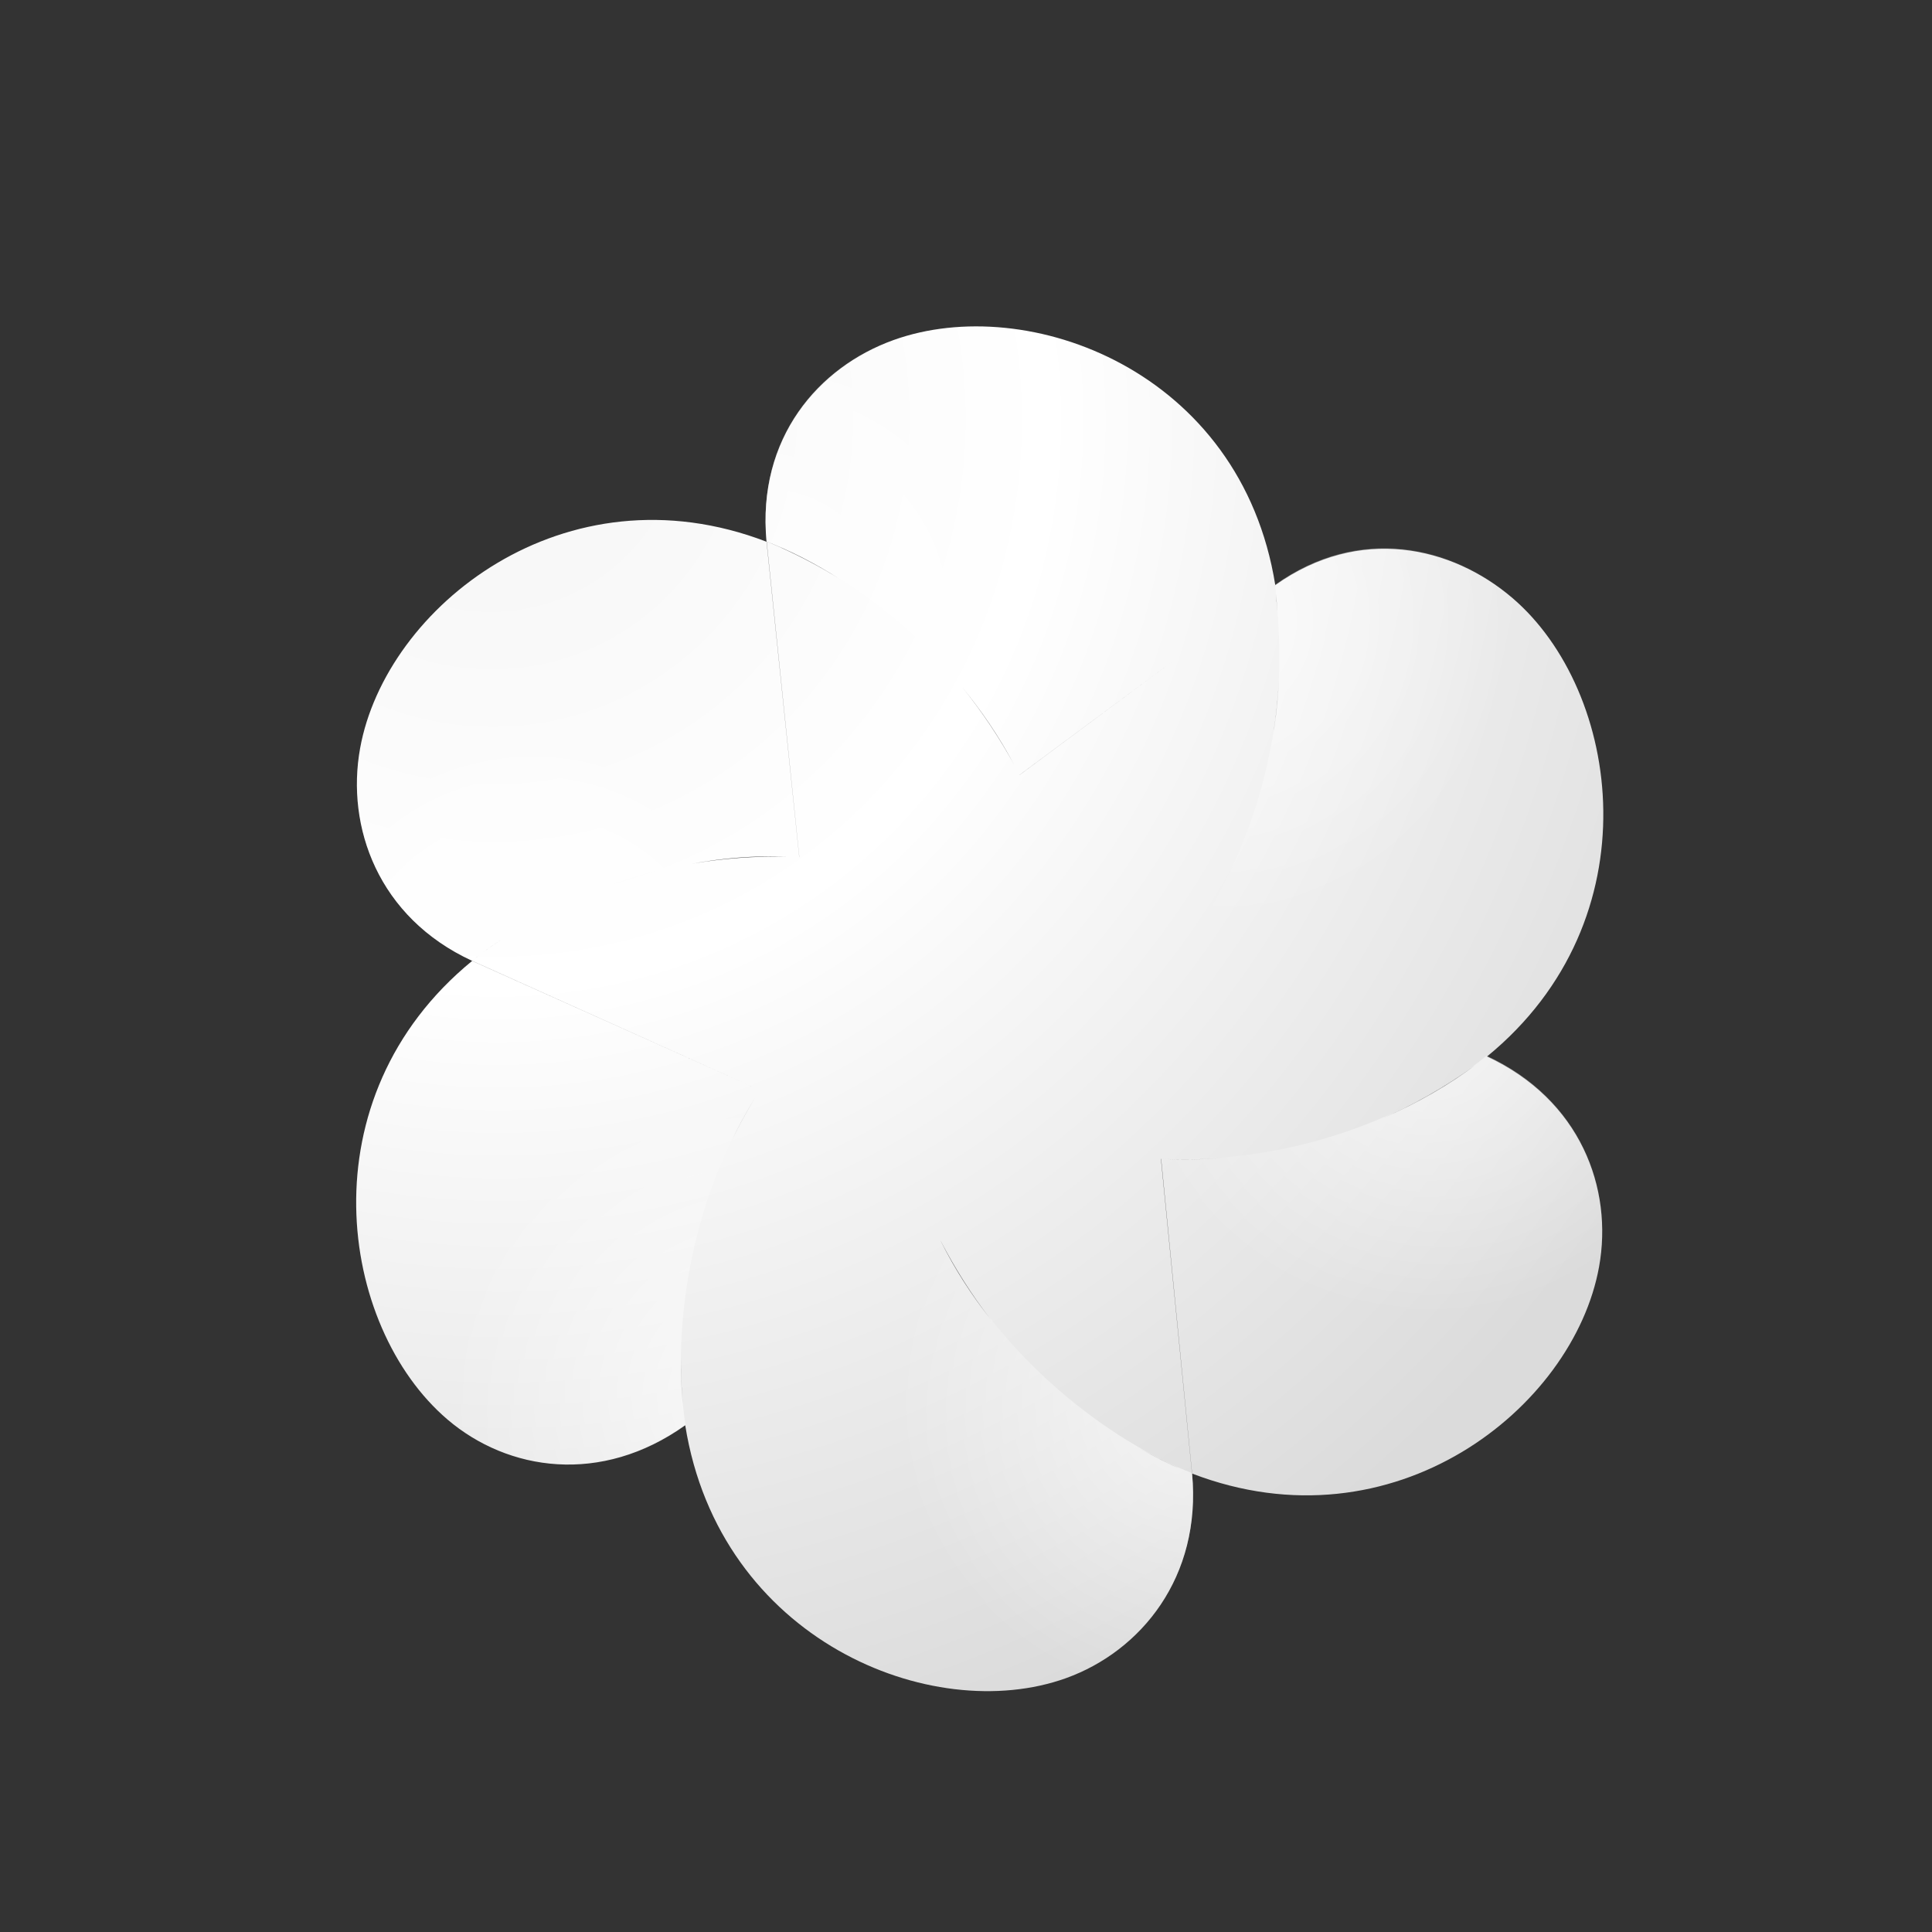 <svg width="70" height="70" viewBox="0 0 70 70" fill="none" xmlns="http://www.w3.org/2000/svg">
<rect x="0" y="0" width="70" height="70" fill="#333333" stroke="none"/>
<path fill-rule="evenodd" clip-rule="evenodd" d="M36.94 28.077L36.941 28.079L42.608 23.871L36.94 28.077ZM46.145 21.246L46.206 21.201C44.965 13.43 37.239 10.573 32.374 12.321C29.662 13.296 27.423 15.872 27.773 19.621C28.587 19.933 29.499 20.39 30.441 20.988C29.748 20.556 29.02 20.166 28.256 19.824C28.233 19.813 28.207 19.801 28.18 19.79L28.136 19.771L28.094 19.753C27.985 19.707 27.869 19.66 27.778 19.623L28.961 31.057L28.959 31.057L27.773 19.628C20.464 16.824 13.975 21.995 13.048 27.108C12.53 29.959 13.703 33.242 17.104 34.812C17.198 34.736 17.296 34.66 17.396 34.583C17.296 34.66 17.189 34.745 17.105 34.812L27.531 39.496L17.106 34.816C11.038 39.783 12.272 48.063 16.209 51.428C18.403 53.303 21.777 53.814 24.827 51.641C24.827 51.644 24.827 51.646 24.828 51.648C26.072 59.415 33.759 62.551 38.623 60.803C41.335 59.828 43.541 57.143 43.191 53.395L43.189 53.394L42.063 41.988C42.805 42.023 43.549 42.013 44.292 41.956C43.569 42.013 42.827 42.026 42.07 41.988L43.192 53.39C50.501 56.194 57.009 51.018 57.936 45.905C58.453 43.056 57.261 39.849 53.867 38.278L53.873 38.273L53.881 38.277C59.949 33.31 58.733 25.03 54.796 21.665C52.601 19.789 49.255 19.03 46.204 21.206L46.204 21.205L46.145 21.246ZM24.738 50.866C24.689 50.29 24.666 49.717 24.671 49.149C24.663 49.755 24.687 50.33 24.738 50.866ZM26.495 41.357C26.759 40.81 27.051 40.276 27.368 39.758C27.044 40.283 26.753 40.818 26.495 41.357ZM35.899 47.811C35.214 46.943 34.596 45.991 34.084 44.964L34.085 44.963C34.603 45.966 35.209 46.92 35.899 47.811ZM42.77 53.222L42.801 53.235L42.838 53.252C42.339 53.039 41.811 52.776 41.267 52.462C41.752 52.736 42.253 52.99 42.77 53.222ZM53.457 38.591C52.355 39.389 51.192 40.045 49.99 40.561C51.357 39.983 52.534 39.29 53.457 38.591ZM46.169 26.369L46.161 26.421L46.152 26.476C46.243 25.876 46.305 25.267 46.335 24.653C46.31 25.212 46.258 25.786 46.169 26.369ZM46.231 21.503C46.252 21.714 46.271 21.932 46.288 22.155C46.279 22.053 46.269 21.951 46.258 21.849C46.256 21.825 46.253 21.796 46.25 21.764L46.248 21.731L46.243 21.666L46.236 21.571L46.231 21.503ZM36.745 27.71C36.205 26.72 35.577 25.78 34.867 24.905C35.56 25.75 36.199 26.686 36.745 27.71ZM28.509 31.041C27.359 31.015 26.205 31.099 25.063 31.294C26.182 31.091 27.341 30.993 28.509 31.041ZM18.147 34.053C18.091 34.09 18.035 34.128 17.979 34.166C17.939 34.194 17.898 34.222 17.858 34.25C17.785 34.3 17.713 34.352 17.64 34.403C17.598 34.434 17.555 34.465 17.512 34.497L17.509 34.499C17.71 34.35 17.923 34.201 18.147 34.053Z" fill="url(#paint0_radial)"/>
<path opacity="0.65" fill-rule="evenodd" clip-rule="evenodd" d="M28.96 31.046L27.773 19.607C20.464 16.803 13.975 21.975 13.048 27.088C12.53 29.939 13.703 33.221 17.104 34.791C19.529 32.833 24.213 30.698 28.96 31.046Z" fill="url(#paint1_radial)"/>
<path opacity="0.65" fill-rule="evenodd" clip-rule="evenodd" d="M27.532 39.476L17.106 34.795C11.038 39.762 12.272 48.043 16.209 51.408C18.404 53.284 21.783 53.794 24.834 51.615C24.352 48.524 24.834 43.678 27.532 39.476Z" fill="url(#paint2_radial)"/>
<path opacity="0.65" fill-rule="evenodd" clip-rule="evenodd" d="M34.083 44.942L24.827 51.622C26.068 59.393 33.758 62.531 38.623 60.782C41.335 59.808 43.541 57.123 43.191 53.374C40.307 52.26 36.243 49.278 34.083 44.942Z" fill="url(#paint3_radial)"/>
<path opacity="0.65" fill-rule="evenodd" clip-rule="evenodd" d="M42.07 41.968L43.192 53.37C50.501 56.174 57.009 50.998 57.936 45.884C58.454 43.033 57.259 39.823 53.858 38.254C51.507 40.196 47.12 42.221 42.07 41.968Z" fill="url(#paint4_radial)"/>
<path opacity="0.65" fill-rule="evenodd" clip-rule="evenodd" d="M43.493 33.527L53.881 38.257C59.949 33.29 58.733 25.01 54.796 21.645C52.6 19.768 49.253 19.009 46.202 21.188C46.356 22.66 46.459 24.458 46.169 26.349C45.81 28.689 44.997 31.153 43.493 33.527Z" fill="url(#paint5_radial)"/>
<path opacity="0.65" fill-rule="evenodd" clip-rule="evenodd" d="M36.936 28.06L46.206 21.181C44.965 13.41 37.239 10.552 32.374 12.301C29.662 13.275 27.423 15.852 27.773 19.6C30.623 20.695 34.681 23.554 36.936 28.06Z" fill="url(#paint6_radial)"/>
<defs>
<radialGradient id="paint0_radial" cx="0" cy="0" r="1" gradientUnits="userSpaceOnUse" gradientTransform="translate(17.667 15.245) rotate(53.261) scale(49.878 48.801)">
<stop stop-color="#F5F5F5"/>
<stop offset="0.413" stop-color="white"/>
<stop offset="1" stop-color="#DBDBDB"/>
</radialGradient>
<radialGradient id="paint1_radial" cx="0" cy="0" r="1" gradientUnits="userSpaceOnUse" gradientTransform="translate(19.302 36.283) rotate(-103.017) scale(10.839 10.873)">
<stop stop-color="white"/>
<stop offset="1" stop-color="white" stop-opacity="0.01"/>
</radialGradient>
<radialGradient id="paint2_radial" cx="0" cy="0" r="1" gradientUnits="userSpaceOnUse" gradientTransform="translate(27.18 50.503) rotate(-163.042) scale(10.755 10.939)">
<stop stop-color="white"/>
<stop offset="1" stop-color="white" stop-opacity="0.01"/>
</radialGradient>
<radialGradient id="paint3_radial" cx="0" cy="0" r="1" gradientUnits="userSpaceOnUse" gradientTransform="translate(43.391 50.749) rotate(136.694) scale(10.772 10.896)">
<stop stop-color="white"/>
<stop offset="1" stop-color="white" stop-opacity="0.01"/>
</radialGradient>
<radialGradient id="paint4_radial" cx="0" cy="0" r="1" gradientUnits="userSpaceOnUse" gradientTransform="translate(51.7 36.768) rotate(76.967) scale(10.794 10.84)">
<stop stop-color="white"/>
<stop offset="1" stop-color="white" stop-opacity="0.01"/>
</radialGradient>
<radialGradient id="paint5_radial" cx="0" cy="0" r="1" gradientUnits="userSpaceOnUse" gradientTransform="translate(43.749 22.471) rotate(17.054) scale(10.806 10.917)">
<stop stop-color="white"/>
<stop offset="1" stop-color="white" stop-opacity="0.01"/>
</radialGradient>
<radialGradient id="paint6_radial" cx="0" cy="0" r="1" gradientUnits="userSpaceOnUse" gradientTransform="translate(27.604 22.304) rotate(-43.162) scale(10.854 10.867)">
<stop stop-color="white"/>
<stop offset="1" stop-color="white" stop-opacity="0.01"/>
</radialGradient>
</defs>
</svg>
